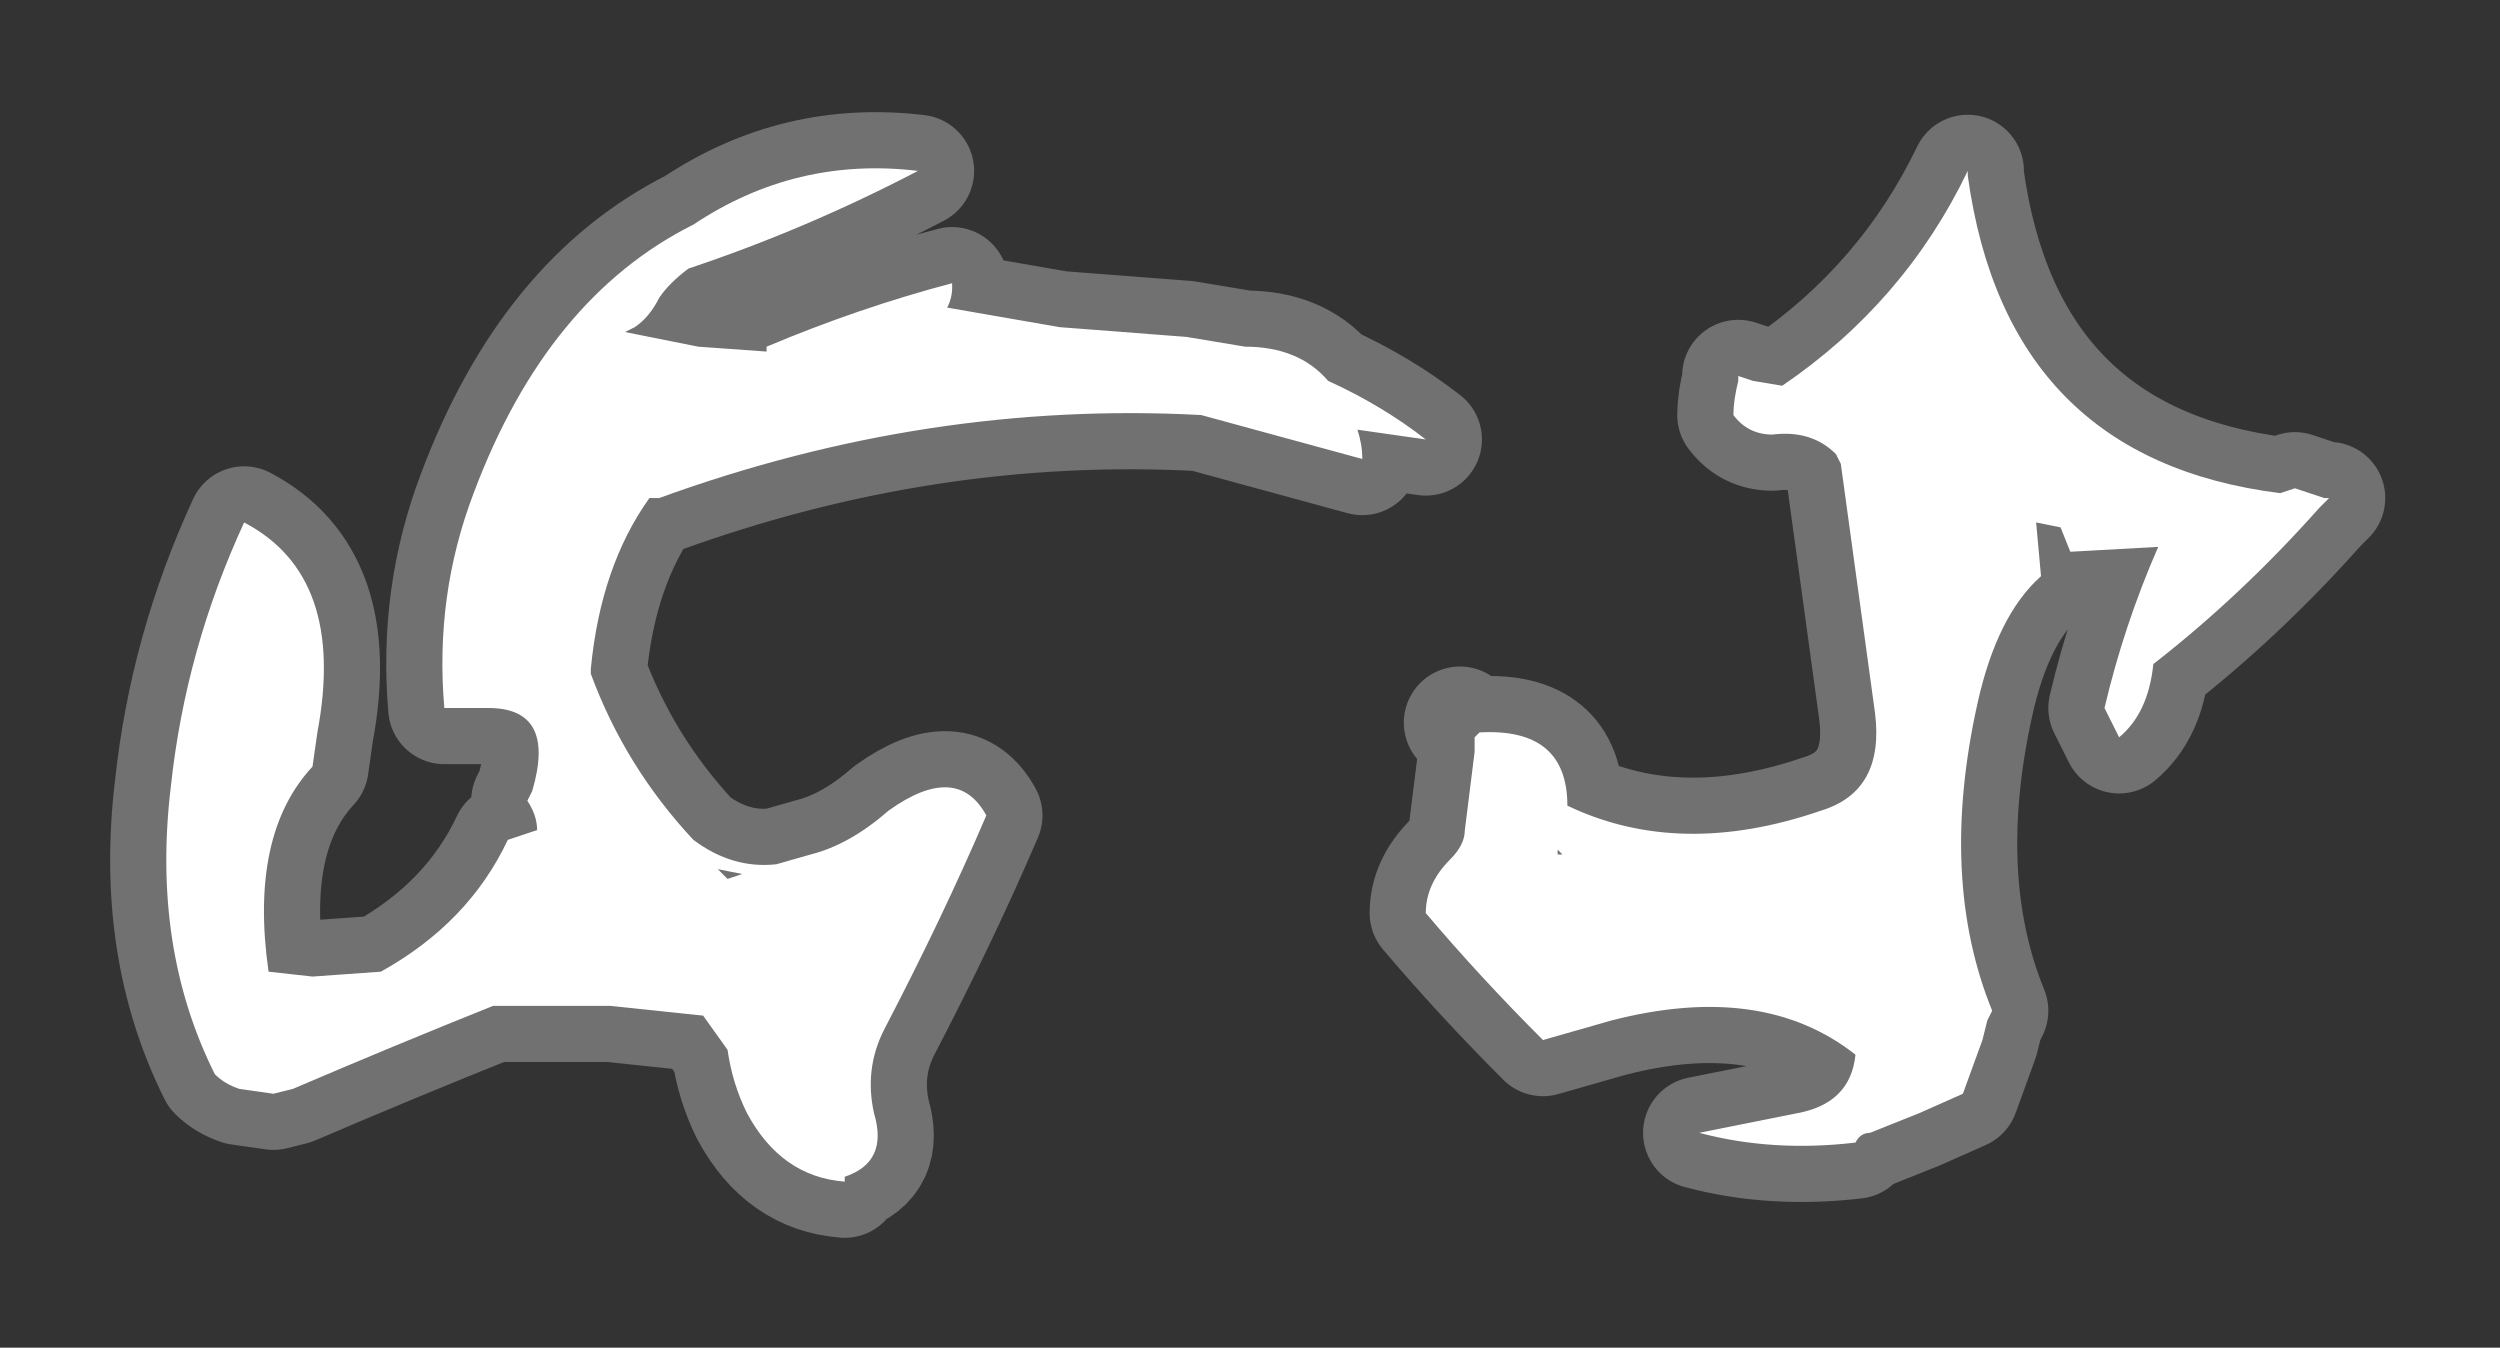 <?xml version="1.0" encoding="UTF-8" standalone="no"?>
<svg xmlns:ffdec="https://www.free-decompiler.com/flash" xmlns:xlink="http://www.w3.org/1999/xlink" ffdec:objectType="shape" height="13.8px" width="25.6px" xmlns="http://www.w3.org/2000/svg">
  <rect width="100%" height="100%" fill="#333333" stroke="none"/>
  <g transform="matrix(1.0, 0.0, 0.0, 1.0, 12.05, 4.45)">
    <path d="M1.55 -0.55 Q2.1 -0.3 2.55 0.05 L1.85 -0.05 Q1.9 0.1 1.9 0.25 L0.25 -0.2 Q-2.55 -0.35 -5.3 0.65 L-5.4 0.65 Q-5.9 1.35 -6.0 2.4 L-6.0 2.45 Q-5.65 3.4 -4.95 4.15 -4.55 4.45 -4.1 4.4 L-3.75 4.3 Q-3.35 4.2 -2.95 3.85 -2.25 3.35 -1.95 3.9 -2.4 4.95 -3.0 6.1 -3.2 6.5 -3.1 6.95 -2.95 7.45 -3.4 7.6 L-3.4 7.65 Q-4.05 7.6 -4.4 6.95 -4.55 6.65 -4.6 6.3 L-4.85 5.95 -5.8 5.85 -5.95 5.85 Q-6.45 5.85 -7.0 5.85 -8.0 6.25 -9.05 6.7 L-9.25 6.75 -9.6 6.7 Q-9.75 6.65 -9.85 6.55 -10.5 5.25 -10.3 3.6 -10.15 2.2 -9.55 0.9 -8.5 1.45 -8.8 3.05 L-8.85 3.4 Q-9.5 4.1 -9.3 5.5 L-8.85 5.55 -8.15 5.5 Q-7.25 5.0 -6.85 4.15 L-6.55 4.05 Q-6.55 3.9 -6.65 3.75 L-6.6 3.65 Q-6.35 2.8 -7.05 2.8 L-7.5 2.8 Q-7.6 1.65 -7.2 0.6 -6.45 -1.4 -4.95 -2.15 -3.9 -2.85 -2.65 -2.7 -3.8 -2.1 -5.0 -1.7 -5.2 -1.55 -5.3 -1.4 -5.4 -1.2 -5.55 -1.1 L-5.65 -1.05 -4.9 -0.9 -4.2 -0.85 -4.2 -0.9 Q-3.25 -1.3 -2.3 -1.55 L-2.3 -1.5 Q-2.3 -1.4 -2.35 -1.3 L-1.2 -1.1 0.1 -1.0 0.7 -0.9 Q1.25 -0.9 1.55 -0.55 M2.95 3.0 L3.05 3.1 3.1 3.05 Q4.0 3.0 4.0 3.8 5.15 4.35 6.6 3.85 7.25 3.65 7.15 2.85 L6.8 0.3 6.75 0.2 Q6.5 -0.05 6.1 0.0 5.85 0.0 5.7 -0.2 5.7 -0.35 5.75 -0.55 L5.75 -0.6 5.9 -0.55 6.2 -0.5 Q7.45 -1.35 8.1 -2.7 L8.1 -2.65 Q8.5 0.25 11.3 0.6 L11.45 0.55 11.75 0.65 11.8 0.65 11.7 0.75 Q10.9 1.65 10.0 2.35 9.95 2.85 9.65 3.1 L9.5 2.8 Q9.7 1.95 10.05 1.15 L9.15 1.2 9.05 0.95 8.8 0.9 8.85 1.45 Q8.4 1.85 8.2 2.75 7.8 4.55 8.35 5.9 L8.3 6.0 8.25 6.2 8.05 6.75 7.6 6.95 7.1 7.15 Q7.0 7.15 6.95 7.25 6.1 7.35 5.35 7.15 L6.35 6.95 Q6.9 6.85 6.95 6.35 6.0 5.6 4.45 6.0 L3.75 6.2 Q3.1 5.55 2.55 4.9 2.55 4.6 2.8 4.35 2.95 4.2 2.95 4.05 L3.05 3.25 3.05 3.1 2.95 3.0 M7.6 0.45 L7.6 0.45 M3.9 4.3 L3.95 4.3 3.9 4.25 3.9 4.3 M-4.6 4.55 L-4.45 4.5 -4.7 4.45 -4.6 4.55" fill="#ffffff" fill-rule="evenodd" stroke="none"/>
    <path d="M1.55 -0.55 Q2.1 -0.3 2.55 0.05 L1.85 -0.05 Q1.9 0.1 1.9 0.25 L0.25 -0.2 Q-2.55 -0.35 -5.3 0.65 L-5.4 0.65 Q-5.9 1.35 -6.0 2.4 L-6.0 2.45 Q-5.65 3.4 -4.95 4.15 -4.55 4.45 -4.1 4.4 L-3.75 4.3 Q-3.35 4.2 -2.95 3.85 -2.25 3.35 -1.95 3.9 -2.4 4.95 -3.0 6.1 -3.2 6.5 -3.1 6.95 -2.95 7.45 -3.4 7.6 L-3.4 7.65 Q-4.05 7.6 -4.4 6.95 -4.55 6.65 -4.6 6.3 L-4.85 5.95 -5.8 5.85 -5.95 5.85 Q-6.45 5.85 -7.0 5.85 -8.0 6.25 -9.05 6.7 L-9.25 6.75 -9.6 6.7 Q-9.75 6.65 -9.85 6.55 -10.5 5.25 -10.3 3.6 -10.15 2.2 -9.55 0.9 -8.5 1.45 -8.8 3.05 L-8.85 3.4 Q-9.5 4.1 -9.3 5.5 L-8.85 5.55 -8.15 5.5 Q-7.25 5.0 -6.85 4.15 L-6.55 4.05 Q-6.55 3.9 -6.65 3.75 L-6.6 3.65 Q-6.35 2.8 -7.05 2.8 L-7.5 2.8 Q-7.6 1.65 -7.2 0.6 -6.45 -1.4 -4.95 -2.15 -3.9 -2.85 -2.65 -2.7 -3.8 -2.1 -5.0 -1.7 -5.2 -1.55 -5.3 -1.4 -5.4 -1.2 -5.55 -1.1 L-5.65 -1.05 -4.9 -0.9 -4.2 -0.85 -4.2 -0.9 Q-3.25 -1.3 -2.3 -1.55 L-2.3 -1.5 Q-2.3 -1.4 -2.35 -1.3 L-1.2 -1.1 0.1 -1.0 0.7 -0.9 Q1.25 -0.9 1.55 -0.55 M2.95 3.0 L3.05 3.1 3.1 3.05 Q4.0 3.0 4.0 3.8 5.15 4.35 6.6 3.85 7.25 3.65 7.15 2.85 L6.8 0.3 6.75 0.2 Q6.5 -0.05 6.1 0.0 5.85 0.0 5.7 -0.2 5.7 -0.35 5.75 -0.55 L5.75 -0.6 5.9 -0.55 6.2 -0.5 Q7.45 -1.35 8.1 -2.7 L8.1 -2.65 Q8.5 0.25 11.3 0.6 L11.45 0.55 11.75 0.65 11.8 0.65 11.7 0.75 Q10.9 1.65 10.0 2.35 9.95 2.85 9.65 3.1 L9.5 2.8 Q9.7 1.95 10.05 1.15 L9.15 1.2 9.05 0.95 8.8 0.9 8.85 1.45 Q8.4 1.85 8.2 2.75 7.8 4.55 8.35 5.9 L8.3 6.0 8.25 6.2 8.05 6.75 7.6 6.95 7.1 7.15 Q7.0 7.15 6.95 7.25 6.1 7.35 5.35 7.15 L6.35 6.95 Q6.9 6.85 6.95 6.35 6.0 5.6 4.45 6.0 L3.75 6.2 Q3.1 5.55 2.55 4.9 2.55 4.6 2.8 4.35 2.95 4.2 2.95 4.05 L3.05 3.25 3.05 3.1 2.95 3.0 2.9 2.95 M7.6 0.45 L7.6 0.45 M3.9 4.3 L3.95 4.3 3.9 4.25 3.9 4.3 Z" fill="none" stroke="#ffffff" stroke-linecap="round" stroke-linejoin="round" stroke-opacity="0.302" stroke-width="1.15"/>
  </g>
</svg>
